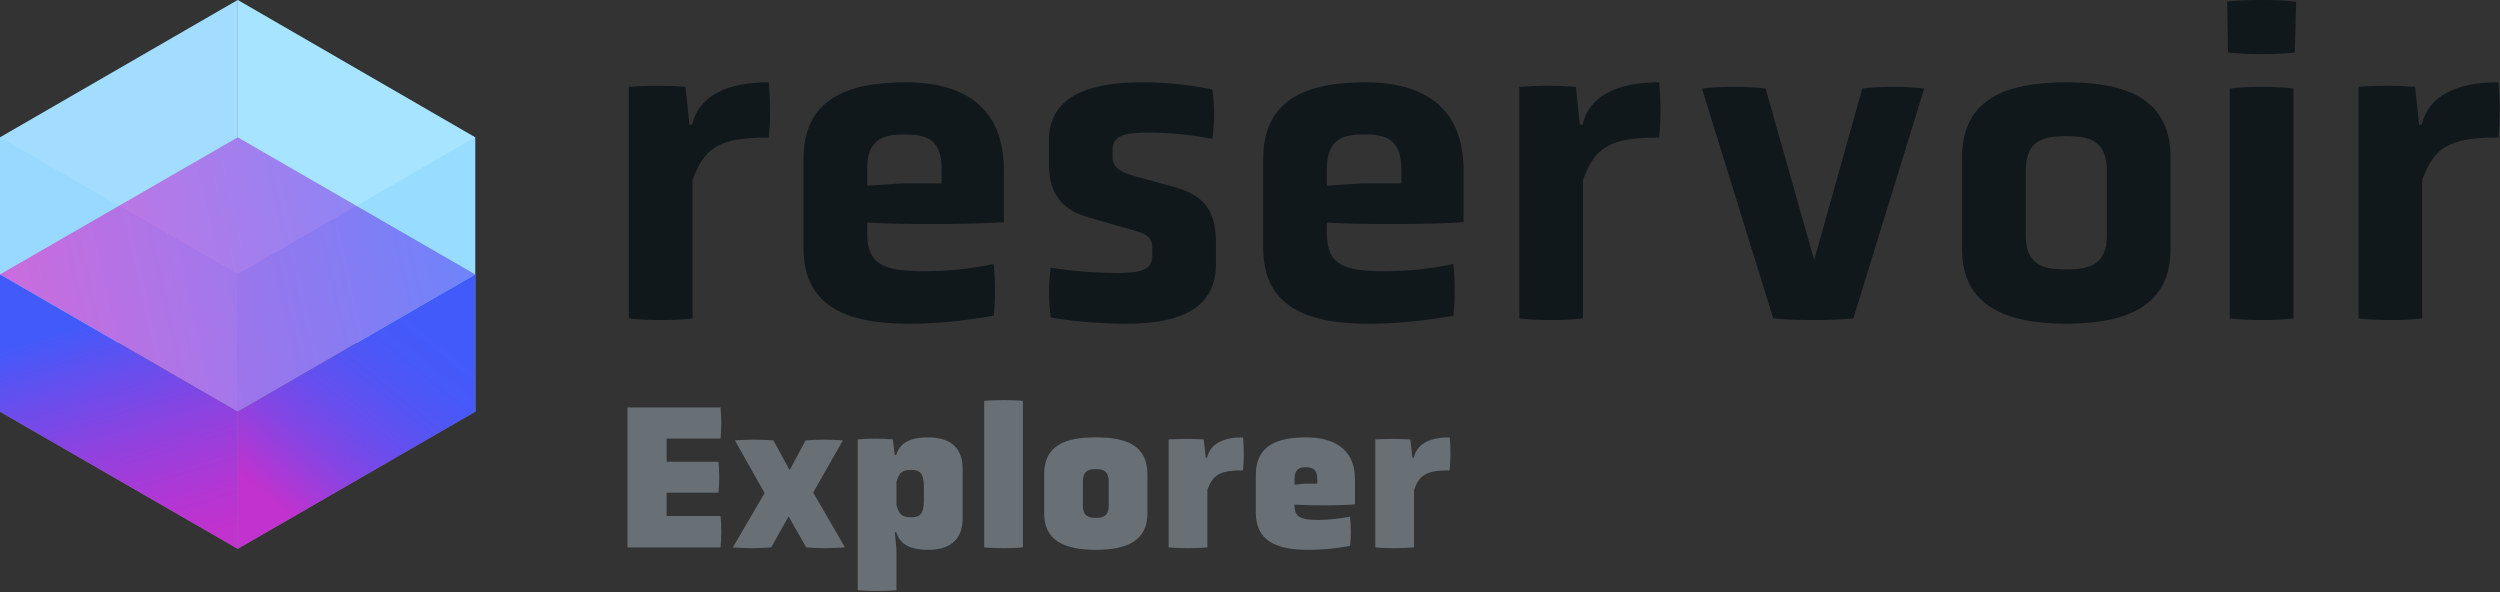 <svg width="781" height="185" viewBox="0 0 781 185" fill="none" xmlns="http://www.w3.org/2000/svg">
<rect x="0" y="0" width="781" height="185" fill="#333333" stroke="none"/>
<path d="M148.459 128.636L74.27 85.731V0L148.459 42.905V128.636Z" fill="#80D8FF"/>
<path d="M0 128.636L74.268 85.731V0L0 42.905V128.636Z" fill="#7ACFFF"/>
<path d="M74.268 128.636L148.457 85.731L74.268 42.906L0 85.731L74.268 128.636Z" fill="url(#paint0_linear_1202_88)"/>
<path opacity="0.3" d="M74.268 171.462L0 128.636V42.906L74.268 85.731V171.462Z" fill="#E4F0FE"/>
<path d="M0 128.635L74.268 171.46V128.635L0 85.73V128.635Z" fill="url(#paint1_linear_1202_88)"/>
<path opacity="0.3" d="M74.27 171.462L148.459 128.636V42.906L74.27 85.731V171.462Z" fill="#D0E6FF"/>
<path d="M148.459 128.635L74.27 171.46V128.635L148.459 85.73V128.635Z" fill="url(#paint2_linear_1202_88)"/>
<path opacity="0.3" d="M74.268 85.731L148.457 42.905L74.268 0L0 42.905L74.268 85.731Z" fill="white"/>
<path d="M196.459 27.104C202.304 26.686 208.148 26.686 214.132 27.104L215.384 38.932H216.219C218.446 29.608 227.491 25.712 240.154 25.712C240.71 30.443 240.71 38.236 240.154 42.967C224.429 42.967 220.115 46.168 216.358 56.187V99.464C211.488 100.16 201.19 100.16 196.459 99.464V27.104V27.104Z" fill="#11181C"/>
<path d="M313.63 69.407C304.306 70.103 282.876 70.242 270.909 69.546V73.025C270.909 82.905 276.614 84.714 288.582 84.714C296.792 84.714 302.636 84.018 310.429 82.487C310.986 87.219 310.986 93.898 310.429 98.629C300.688 100.299 292.896 101.134 283.711 101.134C263.673 101.134 251.01 95.15 251.01 77.478V49.647C251.01 31.139 264.369 25.712 282.876 25.712C301.245 25.712 313.63 33.505 313.63 53.404V69.407ZM294.148 52.569C294.148 43.106 288.721 41.993 282.598 41.993C276.475 41.993 270.909 43.106 270.909 52.569V57.996L281.624 57.3H294.148V52.569V52.569Z" fill="#11181C"/>
<path d="M379.866 82.487C379.866 95.985 369.291 101.134 352.035 101.134C344.66 101.134 336.172 100.577 328.24 99.186C327.544 94.176 327.544 88.471 328.24 83.6C335.754 84.853 343.269 85.27 349.113 85.27C354.679 85.27 359.967 84.853 359.967 80.122V77.478C359.967 73.442 357.184 72.746 352.453 71.494L339.929 67.876C331.997 65.65 327.683 60.64 327.683 51.456V43.802C327.683 30.861 338.816 25.712 356.488 25.712C363.446 25.712 370.682 26.268 378.753 27.938C379.449 32.948 379.449 38.514 378.753 43.385C370.265 41.854 364.838 41.437 358.715 41.437C352.731 41.437 347.582 41.854 347.582 46.585V49.229C347.582 52.708 350.783 53.96 355.097 55.213L366.786 58.413C375.413 60.779 379.866 65.093 379.866 75.669V82.487V82.487Z" fill="#11181C"/>
<path d="M457.237 69.407C447.913 70.103 426.483 70.242 414.516 69.546V73.025C414.516 82.905 420.221 84.714 432.189 84.714C440.399 84.714 446.243 84.018 454.036 82.487C454.593 87.219 454.593 93.898 454.036 98.629C444.295 100.299 436.502 101.134 427.318 101.134C407.28 101.134 394.617 95.15 394.617 77.478V49.647C394.617 31.139 407.976 25.712 426.483 25.712C444.852 25.712 457.237 33.505 457.237 53.404V69.407ZM437.755 52.569C437.755 43.106 432.328 41.993 426.205 41.993C420.082 41.993 414.516 43.106 414.516 52.569V57.996L425.231 57.3H437.755V52.569Z" fill="#11181C"/>
<path d="M474.628 27.104C480.472 26.686 486.317 26.686 492.301 27.104L493.553 38.932H494.388C496.614 29.608 505.66 25.712 518.323 25.712C518.879 30.443 518.879 38.236 518.323 42.967C502.598 42.967 498.284 46.168 494.527 56.187V99.464C489.657 100.16 479.359 100.16 474.628 99.464V27.104V27.104Z" fill="#11181C"/>
<path d="M531.685 27.656C536.555 26.96 546.853 26.96 551.584 27.656L566.752 81.231L581.78 27.656C586.512 26.96 596.392 26.96 601.123 27.656L578.997 99.46C572.875 100.156 560.072 100.156 553.949 99.46L531.685 27.656Z" fill="#11181C"/>
<path d="M678.074 77.892C678.074 95.147 664.993 101.131 645.512 101.131C626.03 101.131 612.949 95.147 612.949 77.892V49.226C612.949 31.275 626.03 25.709 645.512 25.709C664.993 25.709 678.074 31.275 678.074 49.226V77.892ZM658.175 53.261C658.175 43.66 652.33 42.546 645.512 42.546C638.554 42.546 632.848 43.66 632.848 53.261V73.578C632.848 83.04 638.554 84.154 645.512 84.154C652.33 84.154 658.175 83.04 658.175 73.578V53.261Z" fill="#11181C"/>
<path d="M716.898 16.386C712.027 17.081 701.034 17.081 696.024 16.386L695.746 0.522C700.756 -0.174 712.306 -0.174 717.315 0.522L716.898 16.386ZM696.581 27.657C701.312 26.961 711.61 26.961 716.48 27.657V99.461C711.61 100.157 701.312 100.157 696.581 99.461V27.657Z" fill="#11181C"/>
<path d="M736.797 27.1C742.641 26.683 748.486 26.683 754.47 27.1L755.722 38.928H756.557C758.783 29.605 767.828 25.709 780.492 25.709C781.048 30.44 781.048 38.233 780.492 42.964C764.767 42.964 760.453 46.164 756.696 56.184V99.461C751.826 100.157 741.528 100.157 736.797 99.461V27.1V27.1Z" fill="#11181C"/>
<path d="M225.088 171H196.032V127.288H225.088C225.408 130.104 225.408 134.2 225.088 137.016H208.256V144.248H224.448C224.768 147.064 224.768 151.096 224.448 153.912H208.256V161.208H225.088C225.408 164.024 225.408 168.184 225.088 171Z" fill="#687076"/>
<path d="M251.86 171L246.356 161.336L240.916 171C236.82 171.32 233.044 171.32 228.948 171L238.868 154.04L229.588 137.592C233.556 137.272 237.652 137.272 241.62 137.592L246.676 146.872L251.668 137.592C255.828 137.272 259.156 137.272 263.316 137.592L254.036 153.848L263.956 171C259.988 171.32 255.828 171.32 251.86 171Z" fill="#687076"/>
<path d="M267.959 184.376V137.272C270.775 136.952 276.087 136.952 278.903 137.272L279.543 142.136H279.991C281.207 137.976 284.919 136.632 289.975 136.632C296.119 136.632 300.727 139.192 300.727 146.488V161.912C300.727 169.144 296.119 171.768 289.975 171.768C284.919 171.768 281.207 170.424 279.991 166.264H279.543L280.055 171.768V184.376C277.239 184.696 270.775 184.696 267.959 184.376ZM288.631 156.216V152.184C288.631 147.512 287.095 146.808 284.727 146.808C281.975 146.808 280.887 147.448 280.055 150.648V157.752C280.887 160.952 281.975 161.592 284.727 161.592C287.095 161.592 288.631 160.888 288.631 156.216Z" fill="#687076"/>
<path d="M307.459 171V125.24C310.275 124.92 316.739 124.92 319.555 125.24V171C316.739 171.32 310.275 171.32 307.459 171Z" fill="#687076"/>
<path d="M358.453 148.152V160.44C358.453 168.952 351.989 171.768 342.325 171.768C332.661 171.768 326.197 168.952 326.197 160.44V148.152C326.197 139.192 332.661 136.632 342.325 136.632C351.989 136.632 358.453 139.192 358.453 148.152ZM346.357 157.88V150.52C346.357 147 344.501 146.552 342.325 146.552C340.149 146.552 338.293 147 338.293 150.52V157.88C338.293 161.336 340.149 161.784 342.325 161.784C344.501 161.784 346.357 161.336 346.357 157.88Z" fill="#687076"/>
<path d="M365.084 171V137.272C368.732 137.08 372.38 137.08 376.028 137.272L376.668 142.968H377.116C378.14 138.488 382.3 136.632 388.316 136.632C388.636 139.448 388.636 144.12 388.316 146.936C380.892 146.936 378.908 148.408 377.18 153.016V171C374.364 171.32 367.9 171.32 365.084 171Z" fill="#687076"/>
<path d="M423.298 149.752V157.56C419.394 157.944 409.602 158.008 404.418 157.624V157.816C404.418 161.528 406.21 162.424 411.906 162.424C415.426 162.424 418.178 162.04 421.762 161.4C422.082 164.216 422.082 167.736 421.762 170.552C416.962 171.384 413.25 171.768 408.642 171.768C398.722 171.768 392.322 168.952 392.322 160.184V148.344C392.322 139.192 398.914 136.632 408.066 136.632C415.618 136.632 423.298 139.512 423.298 149.752ZM411.522 151.096V149.752C411.522 146.36 409.73 145.976 407.938 145.976C406.146 145.976 404.418 146.36 404.418 149.688V151.416L407.618 151.096H411.522Z" fill="#687076"/>
<path d="M429.647 171V137.272C433.295 137.08 436.943 137.08 440.591 137.272L441.231 142.968H441.679C442.703 138.488 446.863 136.632 452.879 136.632C453.199 139.448 453.199 144.12 452.879 146.936C445.455 146.936 443.471 148.408 441.743 153.016V171C438.927 171.32 432.463 171.32 429.647 171Z" fill="#687076"/>
<defs>
<linearGradient id="paint0_linear_1202_88" x1="2.778" y1="101.737" x2="147.684" y2="69.348" gradientUnits="userSpaceOnUse">
<stop stop-color="#C132CE"/>
<stop offset="1" stop-color="#425AFA"/>
</linearGradient>
<linearGradient id="paint1_linear_1202_88" x1="28.546" y1="100.097" x2="49.919" y2="171.197" gradientUnits="userSpaceOnUse">
<stop stop-color="#425AFA"/>
<stop offset="0.16" stop-color="#5A52F2"/>
<stop offset="0.55" stop-color="#9241DE"/>
<stop offset="0.84" stop-color="#B436D3"/>
<stop offset="1" stop-color="#C132CE"/>
</linearGradient>
<linearGradient id="paint2_linear_1202_88" x1="87.391" y1="158.042" x2="134.738" y2="99.948" gradientUnits="userSpaceOnUse">
<stop stop-color="#C132CE"/>
<stop offset="0.1" stop-color="#AB39D6"/>
<stop offset="0.28" stop-color="#8545E3"/>
<stop offset="0.47" stop-color="#684EED"/>
<stop offset="0.65" stop-color="#5355F4"/>
<stop offset="0.83" stop-color="#4659F9"/>
<stop offset="1" stop-color="#425AFA"/>
</linearGradient>
</defs>
</svg>
